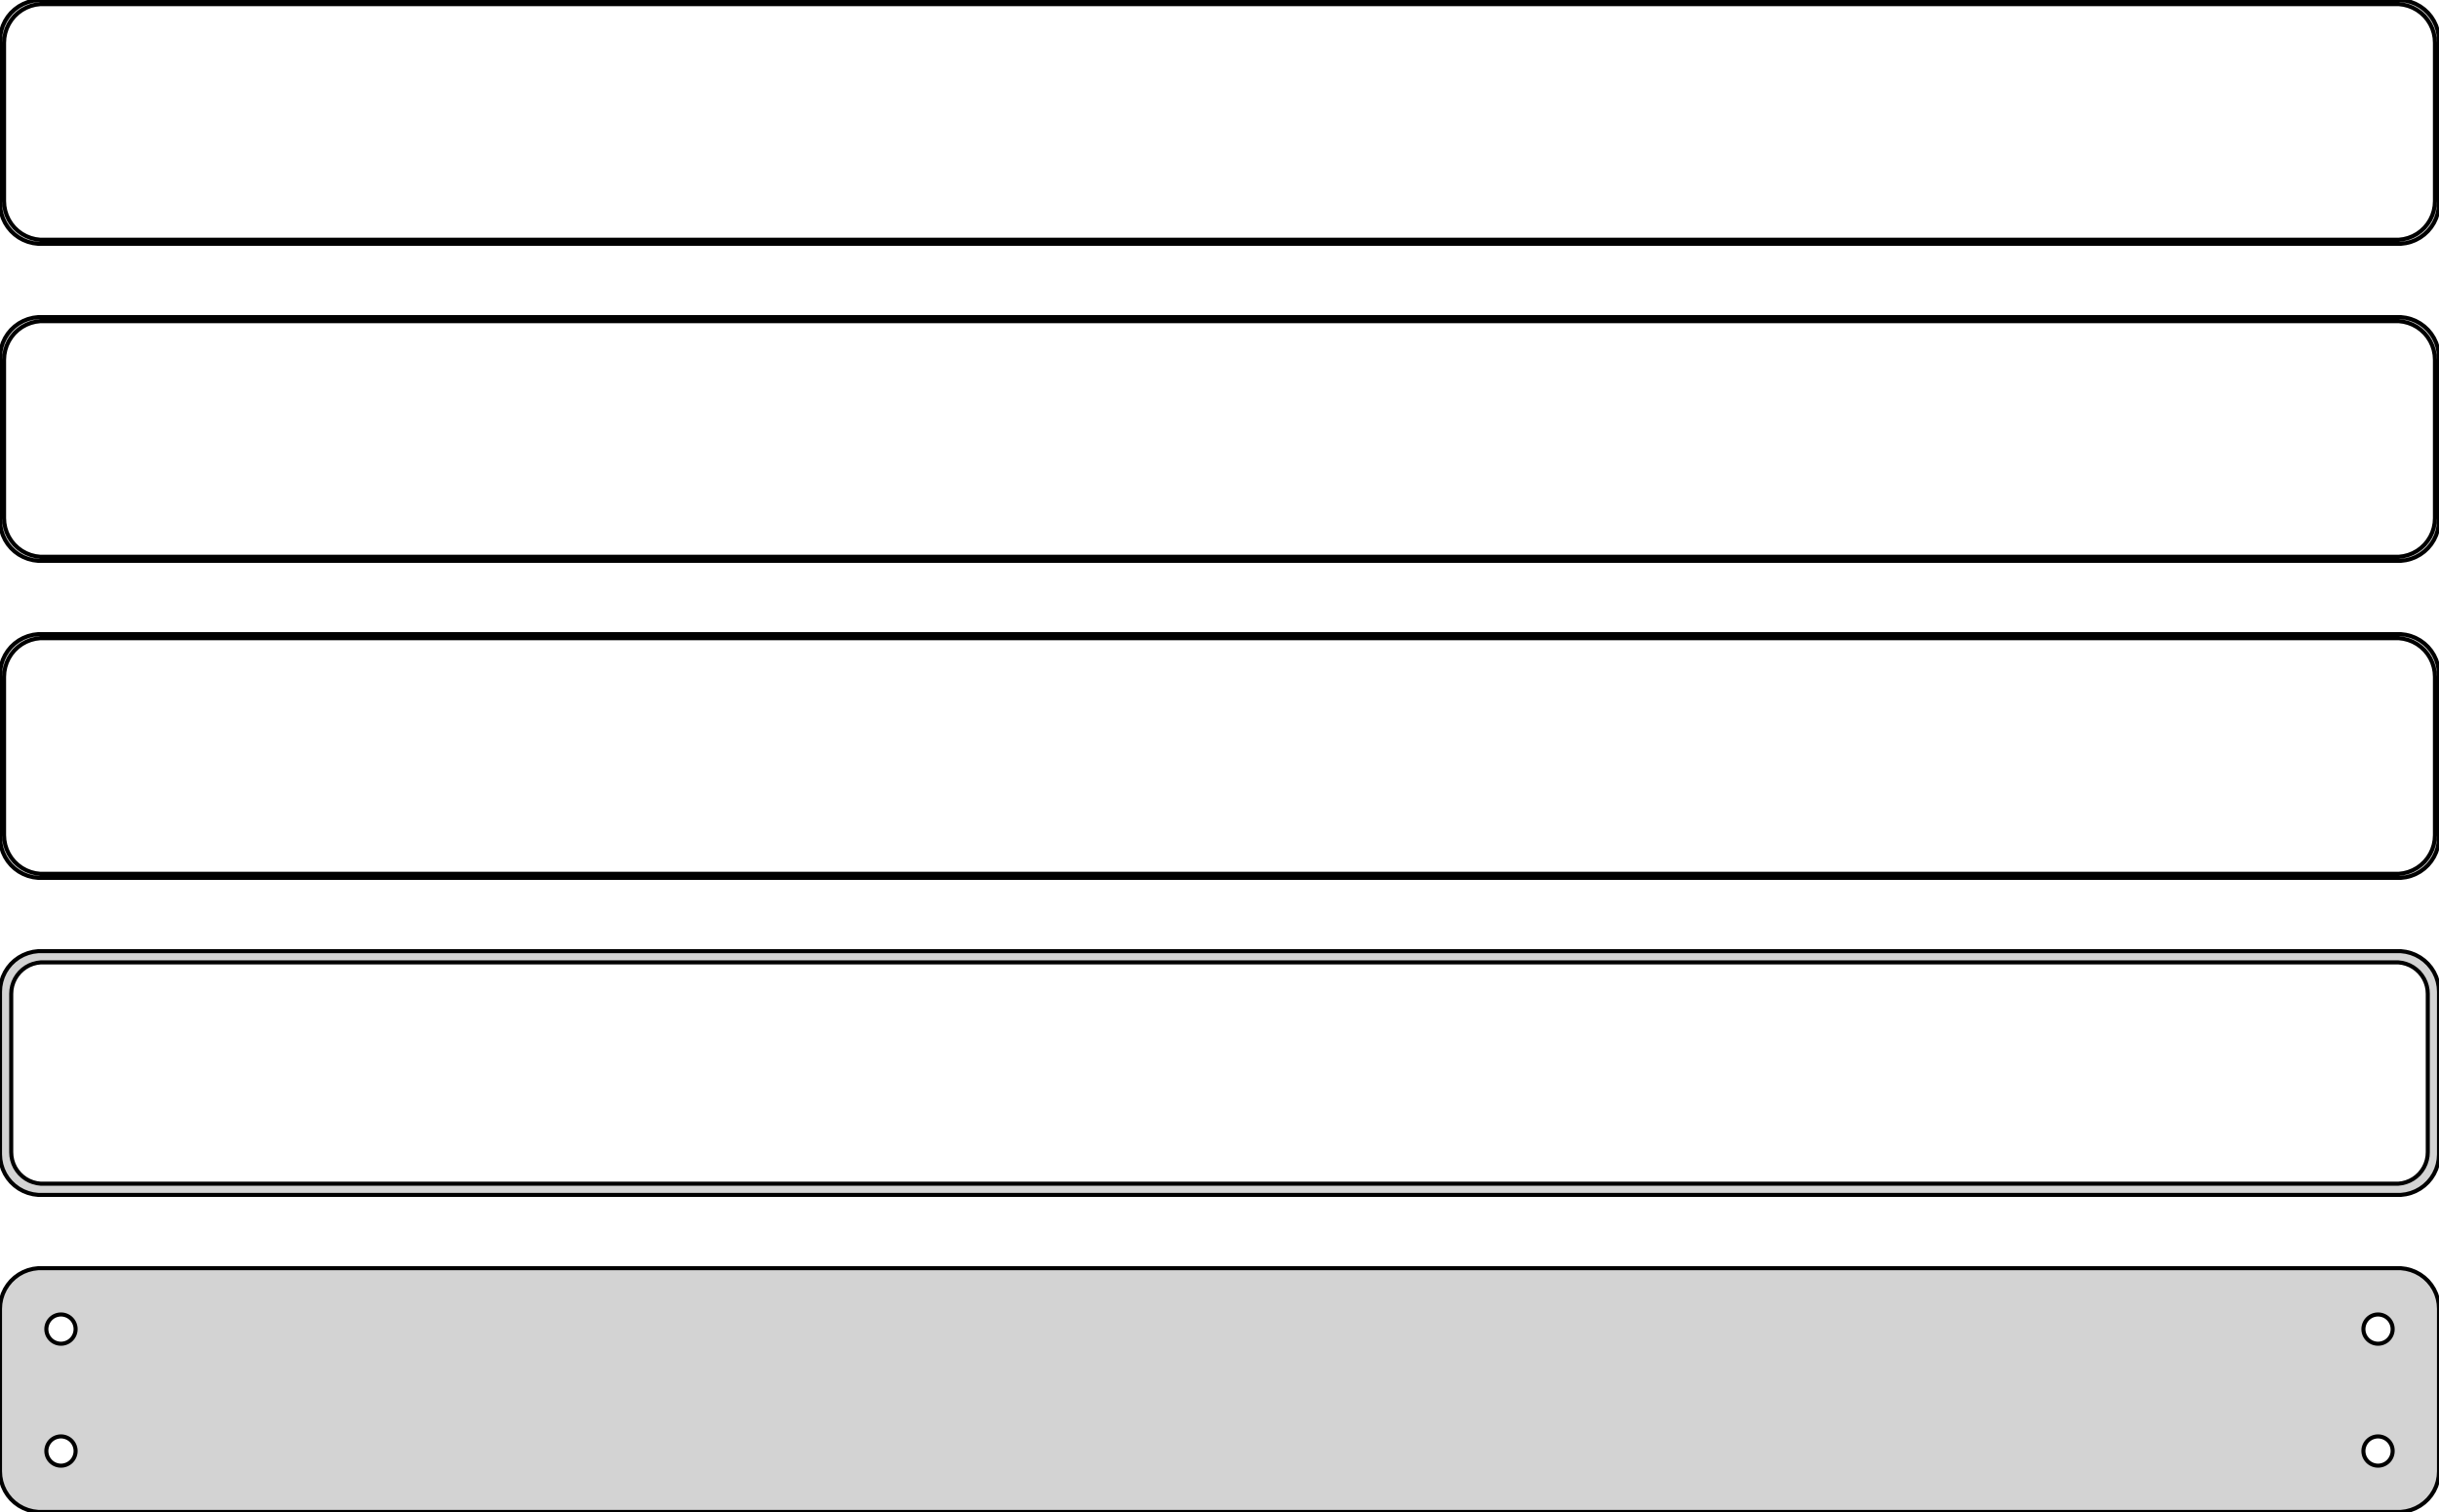 <?xml version="1.0" standalone="no"?>
<!DOCTYPE svg PUBLIC "-//W3C//DTD SVG 1.1//EN" "http://www.w3.org/Graphics/SVG/1.1/DTD/svg11.dtd">
<svg width="300mm" height="186mm" viewBox="-150 -327 300 186" xmlns="http://www.w3.org/2000/svg" version="1.1">
<title>OpenSCAD Model</title>
<path d="
M 145.937,-297.089 L 146.545,-297.245 L 147.129,-297.476 L 147.679,-297.778 L 148.187,-298.147 L 148.645,-298.577
 L 149.045,-299.061 L 149.382,-299.591 L 149.649,-300.159 L 149.843,-300.757 L 149.961,-301.373 L 150,-302
 L 150,-322 L 149.961,-322.627 L 149.843,-323.243 L 149.649,-323.841 L 149.382,-324.409 L 149.045,-324.939
 L 148.645,-325.423 L 148.187,-325.853 L 147.679,-326.222 L 147.129,-326.524 L 146.545,-326.755 L 145.937,-326.911
 L 145.314,-326.99 L -145.314,-326.99 L -145.937,-326.911 L -146.545,-326.755 L -147.129,-326.524 L -147.679,-326.222
 L -148.187,-325.853 L -148.645,-325.423 L -149.045,-324.939 L -149.382,-324.409 L -149.649,-323.841 L -149.843,-323.243
 L -149.961,-322.627 L -150,-322 L -150,-302 L -149.961,-301.373 L -149.843,-300.757 L -149.649,-300.159
 L -149.382,-299.591 L -149.045,-299.061 L -148.645,-298.577 L -148.187,-298.147 L -147.679,-297.778 L -147.129,-297.476
 L -146.545,-297.245 L -145.937,-297.089 L -145.314,-297.01 L 145.314,-297.01 z
M -145.048,-297.509 L -145.64,-297.584 L -146.218,-297.732 L -146.772,-297.952 L -147.295,-298.239 L -147.778,-298.59
 L -148.213,-298.998 L -148.593,-299.458 L -148.912,-299.962 L -149.166,-300.501 L -149.351,-301.069 L -149.463,-301.655
 L -149.5,-302.25 L -149.5,-321.75 L -149.463,-322.345 L -149.351,-322.931 L -149.166,-323.499 L -148.912,-324.038
 L -148.593,-324.542 L -148.213,-325.002 L -147.778,-325.41 L -147.295,-325.761 L -146.772,-326.048 L -146.218,-326.268
 L -145.64,-326.416 L -145.048,-326.491 L 145.048,-326.491 L 145.64,-326.416 L 146.218,-326.268 L 146.772,-326.048
 L 147.295,-325.761 L 147.778,-325.41 L 148.213,-325.002 L 148.593,-324.542 L 148.912,-324.038 L 149.166,-323.499
 L 149.351,-322.931 L 149.463,-322.345 L 149.5,-321.75 L 149.5,-302.25 L 149.463,-301.655 L 149.351,-301.069
 L 149.166,-300.501 L 148.912,-299.962 L 148.593,-299.458 L 148.213,-298.998 L 147.778,-298.59 L 147.295,-298.239
 L 146.772,-297.952 L 146.218,-297.732 L 145.64,-297.584 L 145.048,-297.509 z
M 145.937,-258.089 L 146.545,-258.245 L 147.129,-258.476 L 147.679,-258.778 L 148.187,-259.147 L 148.645,-259.577
 L 149.045,-260.061 L 149.382,-260.591 L 149.649,-261.159 L 149.843,-261.757 L 149.961,-262.373 L 150,-263
 L 150,-283 L 149.961,-283.627 L 149.843,-284.243 L 149.649,-284.841 L 149.382,-285.409 L 149.045,-285.939
 L 148.645,-286.423 L 148.187,-286.853 L 147.679,-287.222 L 147.129,-287.524 L 146.545,-287.755 L 145.937,-287.911
 L 145.314,-287.99 L -145.314,-287.99 L -145.937,-287.911 L -146.545,-287.755 L -147.129,-287.524 L -147.679,-287.222
 L -148.187,-286.853 L -148.645,-286.423 L -149.045,-285.939 L -149.382,-285.409 L -149.649,-284.841 L -149.843,-284.243
 L -149.961,-283.627 L -150,-283 L -150,-263 L -149.961,-262.373 L -149.843,-261.757 L -149.649,-261.159
 L -149.382,-260.591 L -149.045,-260.061 L -148.645,-259.577 L -148.187,-259.147 L -147.679,-258.778 L -147.129,-258.476
 L -146.545,-258.245 L -145.937,-258.089 L -145.314,-258.01 L 145.314,-258.01 z
M -145.048,-258.509 L -145.64,-258.584 L -146.218,-258.732 L -146.772,-258.952 L -147.295,-259.239 L -147.778,-259.59
 L -148.213,-259.998 L -148.593,-260.458 L -148.912,-260.962 L -149.166,-261.501 L -149.351,-262.069 L -149.463,-262.655
 L -149.5,-263.25 L -149.5,-282.75 L -149.463,-283.345 L -149.351,-283.931 L -149.166,-284.499 L -148.912,-285.038
 L -148.593,-285.542 L -148.213,-286.002 L -147.778,-286.41 L -147.295,-286.761 L -146.772,-287.048 L -146.218,-287.268
 L -145.64,-287.416 L -145.048,-287.491 L 145.048,-287.491 L 145.64,-287.416 L 146.218,-287.268 L 146.772,-287.048
 L 147.295,-286.761 L 147.778,-286.41 L 148.213,-286.002 L 148.593,-285.542 L 148.912,-285.038 L 149.166,-284.499
 L 149.351,-283.931 L 149.463,-283.345 L 149.5,-282.75 L 149.5,-263.25 L 149.463,-262.655 L 149.351,-262.069
 L 149.166,-261.501 L 148.912,-260.962 L 148.593,-260.458 L 148.213,-259.998 L 147.778,-259.59 L 147.295,-259.239
 L 146.772,-258.952 L 146.218,-258.732 L 145.64,-258.584 L 145.048,-258.509 z
M 145.937,-219.089 L 146.545,-219.245 L 147.129,-219.476 L 147.679,-219.778 L 148.187,-220.147 L 148.645,-220.577
 L 149.045,-221.061 L 149.382,-221.591 L 149.649,-222.159 L 149.843,-222.757 L 149.961,-223.373 L 150,-224
 L 150,-244 L 149.961,-244.627 L 149.843,-245.243 L 149.649,-245.841 L 149.382,-246.409 L 149.045,-246.939
 L 148.645,-247.423 L 148.187,-247.853 L 147.679,-248.222 L 147.129,-248.524 L 146.545,-248.755 L 145.937,-248.911
 L 145.314,-248.99 L -145.314,-248.99 L -145.937,-248.911 L -146.545,-248.755 L -147.129,-248.524 L -147.679,-248.222
 L -148.187,-247.853 L -148.645,-247.423 L -149.045,-246.939 L -149.382,-246.409 L -149.649,-245.841 L -149.843,-245.243
 L -149.961,-244.627 L -150,-244 L -150,-224 L -149.961,-223.373 L -149.843,-222.757 L -149.649,-222.159
 L -149.382,-221.591 L -149.045,-221.061 L -148.645,-220.577 L -148.187,-220.147 L -147.679,-219.778 L -147.129,-219.476
 L -146.545,-219.245 L -145.937,-219.089 L -145.314,-219.01 L 145.314,-219.01 z
M -145.048,-219.509 L -145.64,-219.584 L -146.218,-219.732 L -146.772,-219.952 L -147.295,-220.239 L -147.778,-220.59
 L -148.213,-220.998 L -148.593,-221.458 L -148.912,-221.962 L -149.166,-222.501 L -149.351,-223.069 L -149.463,-223.655
 L -149.5,-224.25 L -149.5,-243.75 L -149.463,-244.345 L -149.351,-244.931 L -149.166,-245.499 L -148.912,-246.038
 L -148.593,-246.542 L -148.213,-247.002 L -147.778,-247.41 L -147.295,-247.761 L -146.772,-248.048 L -146.218,-248.268
 L -145.64,-248.416 L -145.048,-248.491 L 145.048,-248.491 L 145.64,-248.416 L 146.218,-248.268 L 146.772,-248.048
 L 147.295,-247.761 L 147.778,-247.41 L 148.213,-247.002 L 148.593,-246.542 L 148.912,-246.038 L 149.166,-245.499
 L 149.351,-244.931 L 149.463,-244.345 L 149.5,-243.75 L 149.5,-224.25 L 149.463,-223.655 L 149.351,-223.069
 L 149.166,-222.501 L 148.912,-221.962 L 148.593,-221.458 L 148.213,-220.998 L 147.778,-220.59 L 147.295,-220.239
 L 146.772,-219.952 L 146.218,-219.732 L 145.64,-219.584 L 145.048,-219.509 z
M 145.937,-180.089 L 146.545,-180.245 L 147.129,-180.476 L 147.679,-180.778 L 148.187,-181.147 L 148.645,-181.577
 L 149.045,-182.061 L 149.382,-182.591 L 149.649,-183.159 L 149.843,-183.757 L 149.961,-184.373 L 150,-185
 L 150,-205 L 149.961,-205.627 L 149.843,-206.243 L 149.649,-206.841 L 149.382,-207.409 L 149.045,-207.939
 L 148.645,-208.423 L 148.187,-208.853 L 147.679,-209.222 L 147.129,-209.524 L 146.545,-209.755 L 145.937,-209.911
 L 145.314,-209.99 L -145.314,-209.99 L -145.937,-209.911 L -146.545,-209.755 L -147.129,-209.524 L -147.679,-209.222
 L -148.187,-208.853 L -148.645,-208.423 L -149.045,-207.939 L -149.382,-207.409 L -149.649,-206.841 L -149.843,-206.243
 L -149.961,-205.627 L -150,-205 L -150,-185 L -149.961,-184.373 L -149.843,-183.757 L -149.649,-183.159
 L -149.382,-182.591 L -149.045,-182.061 L -148.645,-181.577 L -148.187,-181.147 L -147.679,-180.778 L -147.129,-180.476
 L -146.545,-180.245 L -145.937,-180.089 L -145.314,-180.01 L 145.314,-180.01 z
M -144.993,-181.388 L -145.475,-181.449 L -145.946,-181.57 L -146.398,-181.749 L -146.823,-181.983 L -147.216,-182.269
 L -147.571,-182.601 L -147.88,-182.976 L -148.141,-183.386 L -148.348,-183.826 L -148.498,-184.288 L -148.589,-184.765
 L -148.619,-185.25 L -148.619,-204.75 L -148.589,-205.235 L -148.498,-205.712 L -148.348,-206.174 L -148.141,-206.614
 L -147.88,-207.024 L -147.571,-207.399 L -147.216,-207.731 L -146.823,-208.017 L -146.398,-208.251 L -145.946,-208.43
 L -145.475,-208.551 L -144.993,-208.612 L 144.993,-208.612 L 145.475,-208.551 L 145.946,-208.43 L 146.398,-208.251
 L 146.823,-208.017 L 147.216,-207.731 L 147.571,-207.399 L 147.88,-207.024 L 148.141,-206.614 L 148.348,-206.174
 L 148.498,-205.712 L 148.589,-205.235 L 148.619,-204.75 L 148.619,-185.25 L 148.589,-184.765 L 148.498,-184.288
 L 148.348,-183.826 L 148.141,-183.386 L 147.88,-182.976 L 147.571,-182.601 L 147.216,-182.269 L 146.823,-181.983
 L 146.398,-181.749 L 145.946,-181.57 L 145.475,-181.449 L 144.993,-181.388 z
M 145.937,-141.089 L 146.545,-141.245 L 147.129,-141.476 L 147.679,-141.778 L 148.187,-142.147 L 148.645,-142.577
 L 149.045,-143.061 L 149.382,-143.591 L 149.649,-144.159 L 149.843,-144.757 L 149.961,-145.373 L 150,-146
 L 150,-166 L 149.961,-166.627 L 149.843,-167.243 L 149.649,-167.841 L 149.382,-168.409 L 149.045,-168.939
 L 148.645,-169.423 L 148.187,-169.853 L 147.679,-170.222 L 147.129,-170.524 L 146.545,-170.755 L 145.937,-170.911
 L 145.314,-170.99 L -145.314,-170.99 L -145.937,-170.911 L -146.545,-170.755 L -147.129,-170.524 L -147.679,-170.222
 L -148.187,-169.853 L -148.645,-169.423 L -149.045,-168.939 L -149.382,-168.409 L -149.649,-167.841 L -149.843,-167.243
 L -149.961,-166.627 L -150,-166 L -150,-146 L -149.961,-145.373 L -149.843,-144.757 L -149.649,-144.159
 L -149.382,-143.591 L -149.045,-143.061 L -148.645,-142.577 L -148.187,-142.147 L -147.679,-141.778 L -147.129,-141.476
 L -146.545,-141.245 L -145.937,-141.089 L -145.314,-141.01 L 145.314,-141.01 z
M 142.387,-161.704 L 142.163,-161.732 L 141.944,-161.788 L 141.734,-161.871 L 141.536,-161.98 L 141.353,-162.113
 L 141.188,-162.268 L 141.044,-162.442 L 140.923,-162.633 L 140.826,-162.837 L 140.757,-163.052 L 140.714,-163.274
 L 140.7,-163.5 L 140.714,-163.726 L 140.757,-163.948 L 140.826,-164.163 L 140.923,-164.367 L 141.044,-164.558
 L 141.188,-164.732 L 141.353,-164.887 L 141.536,-165.02 L 141.734,-165.129 L 141.944,-165.212 L 142.163,-165.268
 L 142.387,-165.296 L 142.613,-165.296 L 142.837,-165.268 L 143.056,-165.212 L 143.266,-165.129 L 143.464,-165.02
 L 143.647,-164.887 L 143.812,-164.732 L 143.956,-164.558 L 144.077,-164.367 L 144.174,-164.163 L 144.243,-163.948
 L 144.286,-163.726 L 144.3,-163.5 L 144.286,-163.274 L 144.243,-163.052 L 144.174,-162.837 L 144.077,-162.633
 L 143.956,-162.442 L 143.812,-162.268 L 143.647,-162.113 L 143.464,-161.98 L 143.266,-161.871 L 143.056,-161.788
 L 142.837,-161.732 L 142.613,-161.704 z
M -142.613,-161.704 L -142.837,-161.732 L -143.056,-161.788 L -143.266,-161.871 L -143.464,-161.98 L -143.647,-162.113
 L -143.812,-162.268 L -143.956,-162.442 L -144.077,-162.633 L -144.174,-162.837 L -144.243,-163.052 L -144.286,-163.274
 L -144.3,-163.5 L -144.286,-163.726 L -144.243,-163.948 L -144.174,-164.163 L -144.077,-164.367 L -143.956,-164.558
 L -143.812,-164.732 L -143.647,-164.887 L -143.464,-165.02 L -143.266,-165.129 L -143.056,-165.212 L -142.837,-165.268
 L -142.613,-165.296 L -142.387,-165.296 L -142.163,-165.268 L -141.944,-165.212 L -141.734,-165.129 L -141.536,-165.02
 L -141.353,-164.887 L -141.188,-164.732 L -141.044,-164.558 L -140.923,-164.367 L -140.826,-164.163 L -140.757,-163.948
 L -140.714,-163.726 L -140.7,-163.5 L -140.714,-163.274 L -140.757,-163.052 L -140.826,-162.837 L -140.923,-162.633
 L -141.044,-162.442 L -141.188,-162.268 L -141.353,-162.113 L -141.536,-161.98 L -141.734,-161.871 L -141.944,-161.788
 L -142.163,-161.732 L -142.387,-161.704 z
M 142.387,-146.704 L 142.163,-146.732 L 141.944,-146.788 L 141.734,-146.871 L 141.536,-146.98 L 141.353,-147.113
 L 141.188,-147.268 L 141.044,-147.442 L 140.923,-147.633 L 140.826,-147.837 L 140.757,-148.052 L 140.714,-148.274
 L 140.7,-148.5 L 140.714,-148.726 L 140.757,-148.948 L 140.826,-149.163 L 140.923,-149.367 L 141.044,-149.558
 L 141.188,-149.732 L 141.353,-149.887 L 141.536,-150.02 L 141.734,-150.129 L 141.944,-150.212 L 142.163,-150.268
 L 142.387,-150.296 L 142.613,-150.296 L 142.837,-150.268 L 143.056,-150.212 L 143.266,-150.129 L 143.464,-150.02
 L 143.647,-149.887 L 143.812,-149.732 L 143.956,-149.558 L 144.077,-149.367 L 144.174,-149.163 L 144.243,-148.948
 L 144.286,-148.726 L 144.3,-148.5 L 144.286,-148.274 L 144.243,-148.052 L 144.174,-147.837 L 144.077,-147.633
 L 143.956,-147.442 L 143.812,-147.268 L 143.647,-147.113 L 143.464,-146.98 L 143.266,-146.871 L 143.056,-146.788
 L 142.837,-146.732 L 142.613,-146.704 z
M -142.613,-146.704 L -142.837,-146.732 L -143.056,-146.788 L -143.266,-146.871 L -143.464,-146.98 L -143.647,-147.113
 L -143.812,-147.268 L -143.956,-147.442 L -144.077,-147.633 L -144.174,-147.837 L -144.243,-148.052 L -144.286,-148.274
 L -144.3,-148.5 L -144.286,-148.726 L -144.243,-148.948 L -144.174,-149.163 L -144.077,-149.367 L -143.956,-149.558
 L -143.812,-149.732 L -143.647,-149.887 L -143.464,-150.02 L -143.266,-150.129 L -143.056,-150.212 L -142.837,-150.268
 L -142.613,-150.296 L -142.387,-150.296 L -142.163,-150.268 L -141.944,-150.212 L -141.734,-150.129 L -141.536,-150.02
 L -141.353,-149.887 L -141.188,-149.732 L -141.044,-149.558 L -140.923,-149.367 L -140.826,-149.163 L -140.757,-148.948
 L -140.714,-148.726 L -140.7,-148.5 L -140.714,-148.274 L -140.757,-148.052 L -140.826,-147.837 L -140.923,-147.633
 L -141.044,-147.442 L -141.188,-147.268 L -141.353,-147.113 L -141.536,-146.98 L -141.734,-146.871 L -141.944,-146.788
 L -142.163,-146.732 L -142.387,-146.704 z
" stroke="black" fill="lightgray" stroke-width="0.5"/>
</svg>
